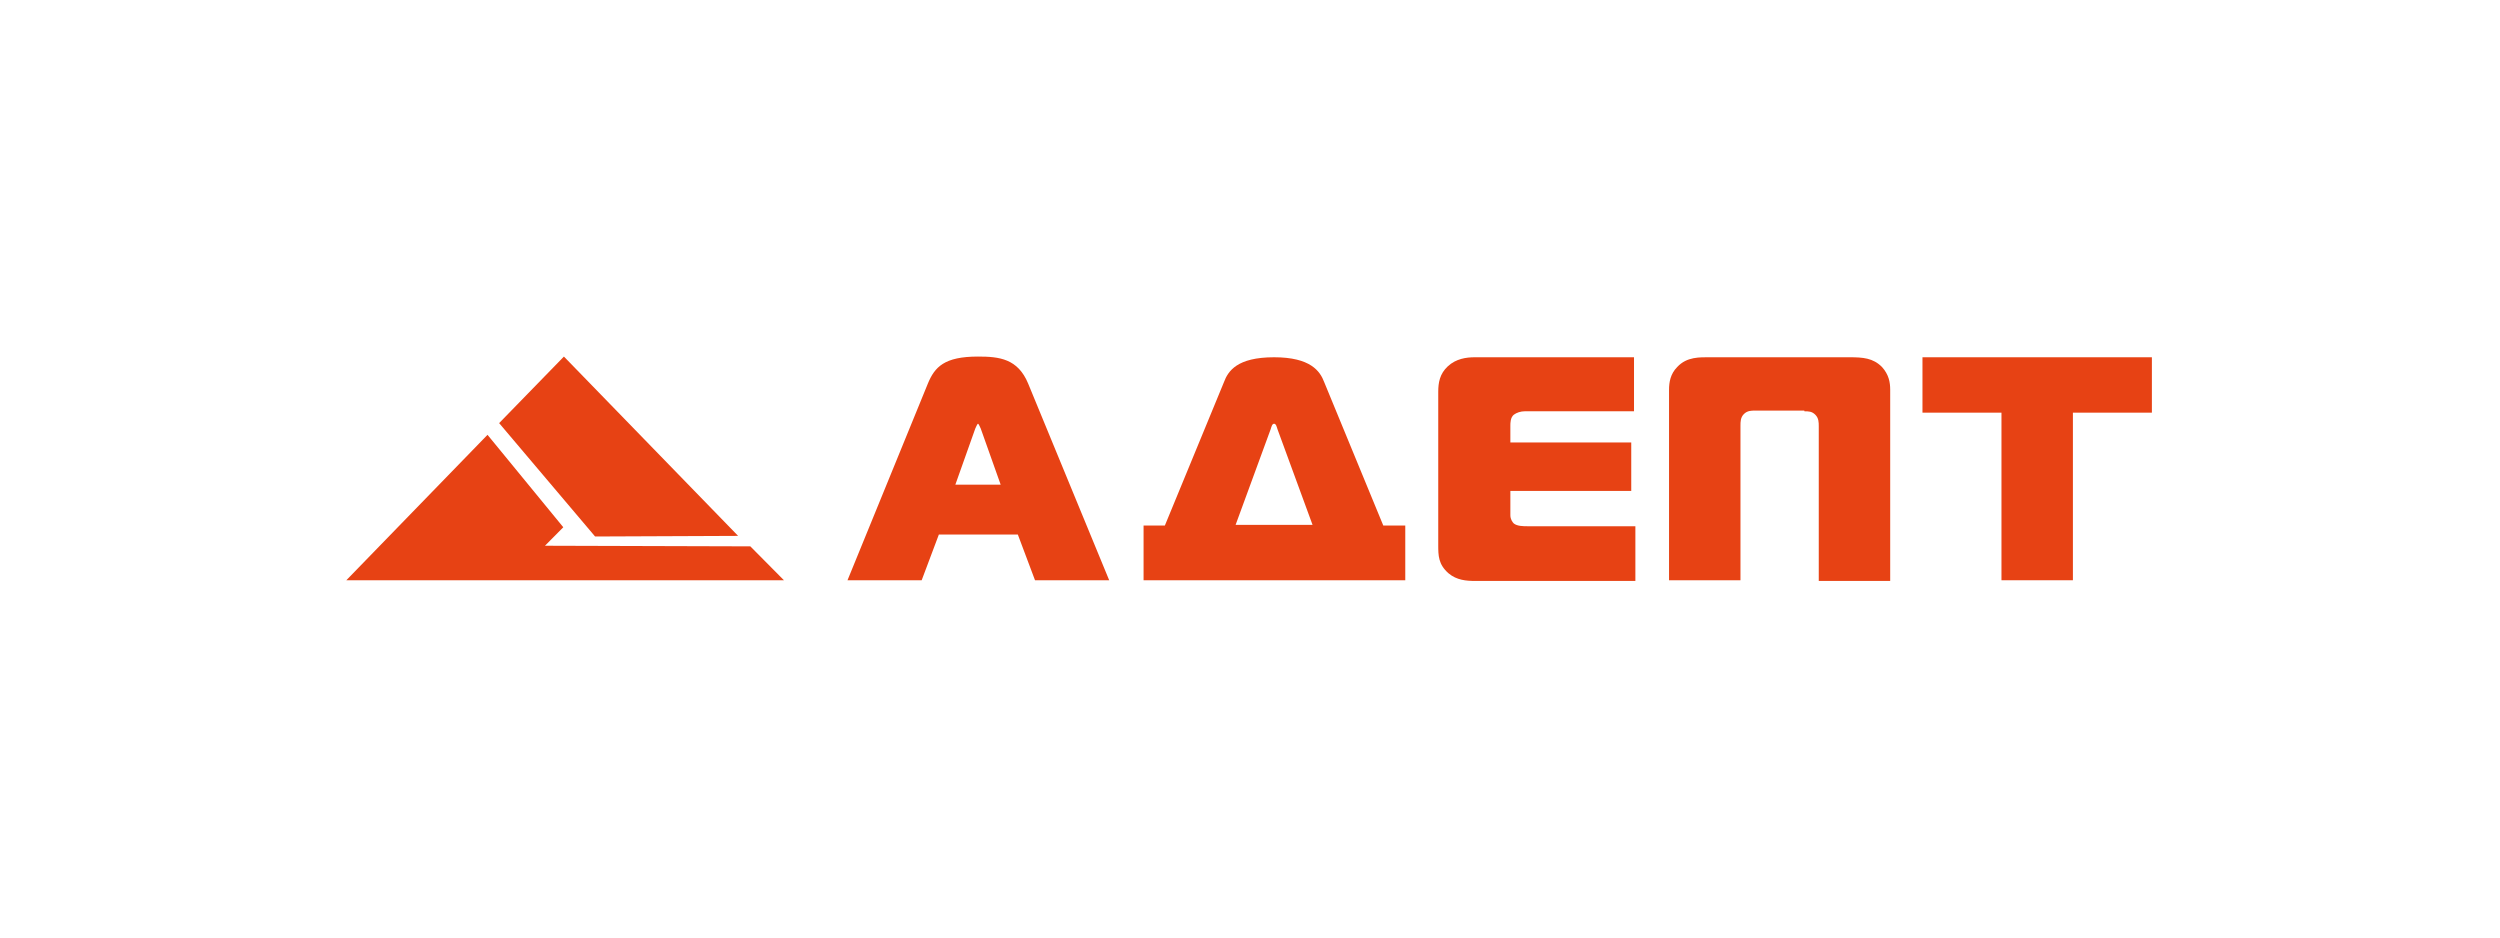 <svg width="192" height="72" viewBox="0 0 192 72" fill="none" xmlns="http://www.w3.org/2000/svg">
<g clip-path="url(#clip0_1_467)">
<path fill-rule="evenodd" clip-rule="evenodd" d="M159.199 44.563V31.692H165.265V27.438H147.646V31.692H153.713V44.563H159.199Z" fill="#E74214"/>
<path fill-rule="evenodd" clip-rule="evenodd" d="M125.597 44.563V40.415H117.315C116.998 40.415 116.524 40.415 116.26 40.202C116.154 40.096 115.996 39.883 115.996 39.564V37.702H125.28V33.979H115.996V32.703C115.996 32.49 115.996 32.065 116.26 31.852C116.471 31.692 116.787 31.586 117.104 31.586H125.492V27.438H113.253C112.62 27.438 111.829 27.544 111.196 28.129C110.563 28.714 110.457 29.405 110.457 30.097V41.851C110.457 42.649 110.457 43.34 111.248 44.031C111.881 44.563 112.62 44.617 113.306 44.617H125.597V44.563Z" fill="#E74214"/>
<path fill-rule="evenodd" clip-rule="evenodd" d="M89.461 40.362H87.826V44.563H107.925V40.362H106.237L101.7 29.352C101.383 28.501 100.645 27.438 97.849 27.438C95.001 27.438 94.315 28.501 93.998 29.352L89.461 40.362ZM97.585 32.969C97.638 32.809 97.691 32.543 97.849 32.543C98.007 32.543 98.06 32.809 98.113 32.969L100.803 40.308H94.895L97.585 32.969Z" fill="#E74214"/>
<path fill-rule="evenodd" clip-rule="evenodd" d="M138.573 31.587C138.89 31.587 139.154 31.587 139.418 31.853C139.681 32.119 139.681 32.438 139.681 32.757V44.617H145.167V29.938C145.167 29.353 145.062 28.768 144.534 28.183C143.849 27.491 143.058 27.438 142.055 27.438H131.346C130.555 27.438 129.553 27.385 128.814 28.183C128.286 28.715 128.182 29.353 128.182 29.938V44.564H133.668V32.704C133.668 32.385 133.668 32.065 133.931 31.799C134.195 31.534 134.511 31.534 134.775 31.534H138.573V31.587Z" fill="#E74214"/>
<path fill-rule="evenodd" clip-rule="evenodd" d="M65.088 44.563H70.785L72.104 41.053H78.17L79.489 44.563H85.186L78.962 29.459C78.17 27.544 76.746 27.384 75.111 27.384C72.526 27.384 71.787 28.182 71.26 29.459L65.088 44.563ZM74.9 32.916C74.953 32.809 75.058 32.543 75.111 32.543C75.163 32.543 75.269 32.809 75.322 32.916L76.852 37.224H73.37L74.9 32.916Z" fill="#E74214"/>
<path fill-rule="evenodd" clip-rule="evenodd" d="M43.309 27.384L38.334 32.495L45.703 41.203L56.687 41.156L43.309 27.384Z" fill="#E74214"/>
<path fill-rule="evenodd" clip-rule="evenodd" d="M41.853 41.913L43.261 40.493L37.441 33.394L26.598 44.563H60.206L57.625 41.96L41.853 41.913Z" fill="#E74214"/>
</g>
<defs>
<clipPath id="clip0_1_467">
<rect width="139.68" height="18.24" fill="white" transform="translate(26.16 26.88)"/>
</clipPath>
</defs>
</svg>

